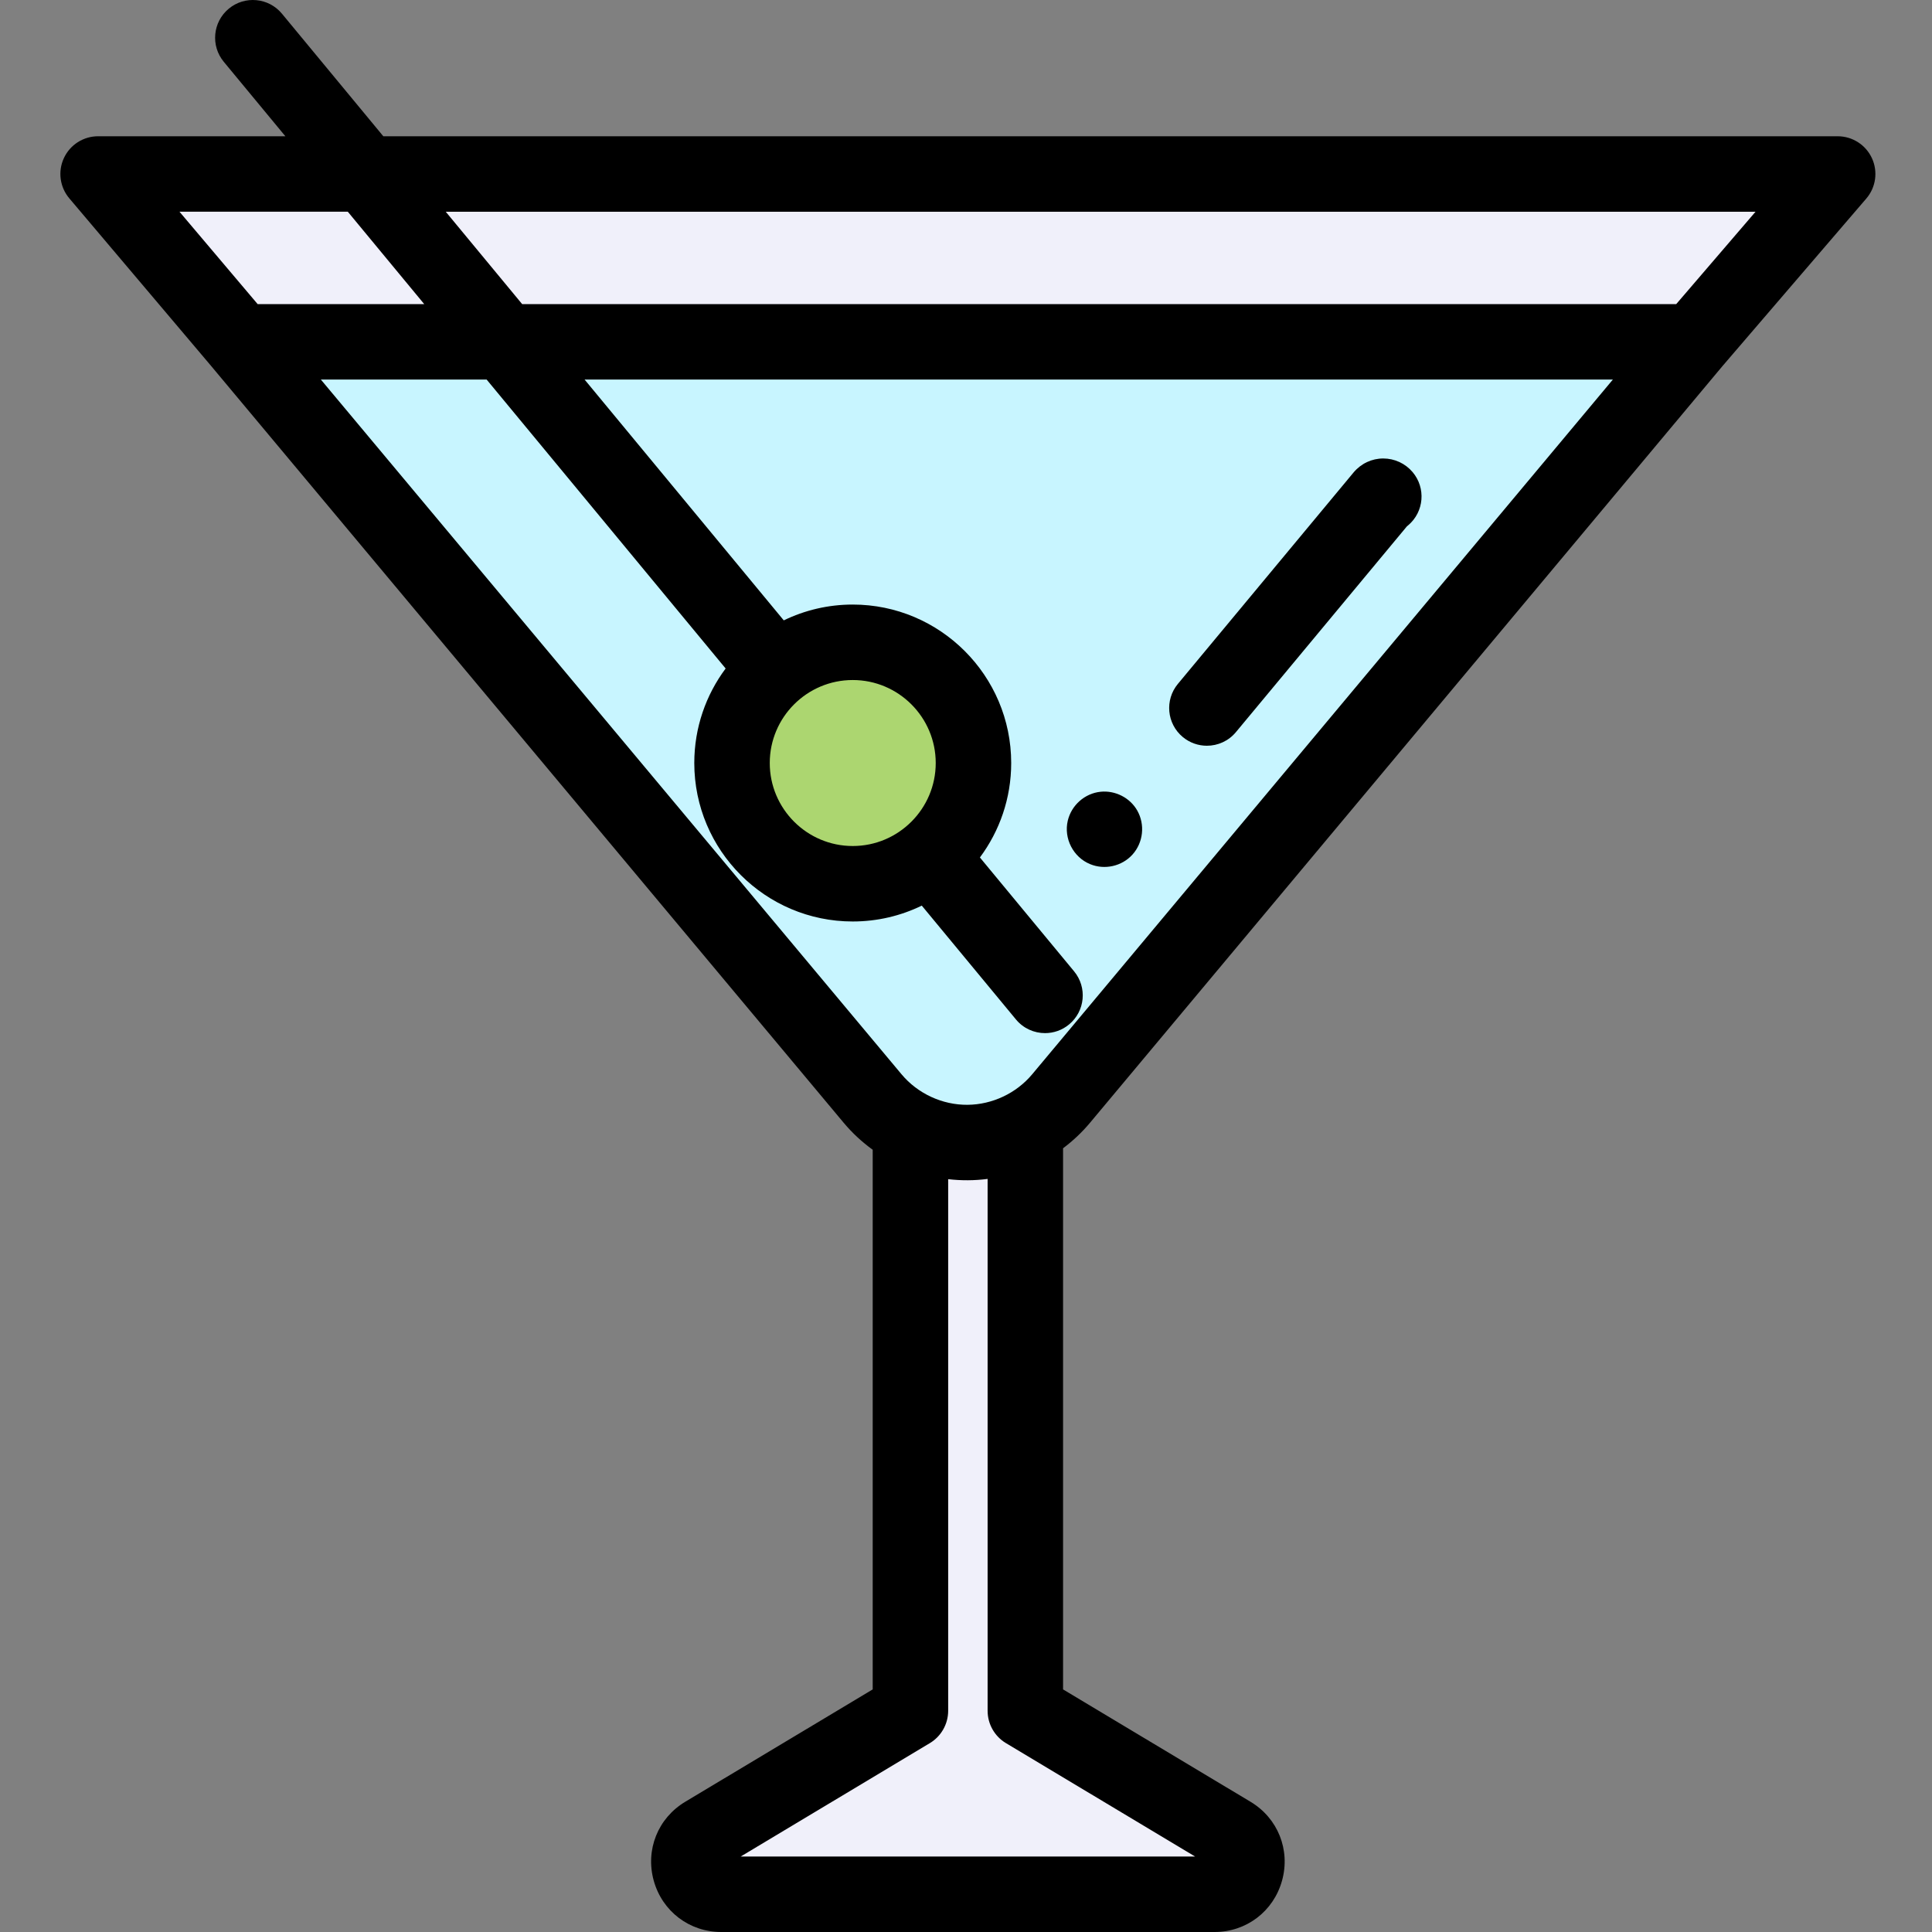 <svg height="512pt" viewBox="-16 0 512 512.001" width="512pt" xmlns="http://www.w3.org/2000/svg"><rect x="-16" y="0" width="512" height="512.001" fill="#808080" stroke="none"/><path d="m10 46.109 37.641 44.48h385.172l38.188-44.48zm0 0" fill="#f0f0fa"/><path d="m240.227 302.785c-9.648 0-18.801-4.277-24.992-11.68l-167.594-200.516h385.172l-167.598 200.516c-6.188 7.402-15.34 11.68-24.988 11.68zm0 0" fill="#c8f5ff"/><path d="m310.266 486.066-54.539-32.695v-154.516c-4.707 2.551-10.023 3.93-15.5 3.93-5.266 0-10.383-1.281-14.949-3.645v154.23l-54.539 32.695c-7.461 4.473-4.289 15.934 4.41 15.934h130.707c8.699 0 11.871-11.461 4.41-15.934zm0 0" fill="#f0f0fa"/><path d="m241.977 202.207c0 17.668-14.324 31.992-31.992 31.992s-31.992-14.324-31.992-31.992 14.324-31.992 31.992-31.992 31.992 14.324 31.992 31.992zm0 0" fill="#acd670"/><path d="m272.887 297.516 167.547-200.453 38.152-44.441c2.547-2.965 3.133-7.137 1.5-10.688-1.629-3.547-5.18-5.824-9.086-5.824h-385.418l-26.867-32.484c-3.523-4.254-9.828-4.852-14.082-1.328-4.254 3.52-4.852 9.82-1.332 14.078l16.324 19.734h-49.625c-3.895 0-7.434 2.258-9.07 5.789-1.641 3.535-1.078 7.695 1.438 10.668l37.598 44.434v.004l167.598 200.516c2.289 2.738 4.891 5.133 7.711 7.18v143.012l-49.68 29.777c-7.25 4.348-10.605 12.742-8.352 20.891 2.258 8.148 9.449 13.621 17.902 13.621h130.707c8.453 0 15.648-5.473 17.906-13.621 2.254-8.145-1.102-16.539-8.355-20.891l-49.68-29.777v-143.41c2.617-1.961 5.027-4.223 7.164-6.785zm176.348-241.406-21.016 24.48h-305.844l-20.25-24.48zm-373.066-.004 20.254 24.484h-44.145l-20.715-24.484zm-7.137 44.484h43.934l63.336 76.57c-5.219 6.996-8.309 15.668-8.309 25.047 0 23.156 18.836 41.996 41.992 41.996 6.555 0 12.766-1.512 18.297-4.203l24.953 30.164c1.977 2.391 4.832 3.625 7.711 3.625 2.246 0 4.504-.754 6.367-2.297 4.258-3.52 4.852-9.82 1.332-14.078l-24.961-30.176c5.207-6.996 8.293-15.656 8.293-25.031 0-23.152-18.836-41.992-41.992-41.992-6.547 0-12.746 1.508-18.277 4.191l-52.785-63.816h272.5l-153.879 184.102c-4.215 5.043-10.578 8.039-17.148 8.094-6.684.055-13.203-2.973-17.484-8.094zm140.953 123.613c-12.129 0-21.992-9.867-21.992-21.996 0-12.125 9.863-21.992 21.992-21.992s21.992 9.867 21.992 21.992c0 12.129-9.863 21.996-21.992 21.996zm35.742 88.223v140.945c0 3.516 1.844 6.773 4.859 8.578l50.129 30.051h-120.426l50.129-30.051c3.012-1.809 4.855-5.062 4.855-8.578v-140.879c3.469.402 6.992.387 10.453-.066zm0 0"/><path d="m297.449 195.32c1.867 1.551 4.137 2.309 6.387 2.309 2.871 0 5.719-1.227 7.695-3.609l45.328-54.551c.109-.086.223-.176.332-.27 4.211-3.57 4.73-9.879 1.16-14.094-1.941-2.289-4.777-3.605-7.781-3.605-3.008 0-5.848 1.32-7.844 3.684l-46.578 56.055c-3.527 4.25-2.945 10.555 1.301 14.082zm0 0"/><path d="m272.879 229c3.852 1.605 8.434.578 11.227-2.516 2.887-3.199 3.398-7.977 1.258-11.715-1.934-3.383-5.828-5.34-9.695-4.945-4.199.426-7.73 3.566-8.699 7.668-1.105 4.695 1.445 9.68 5.91 11.508zm0 0"/></svg>